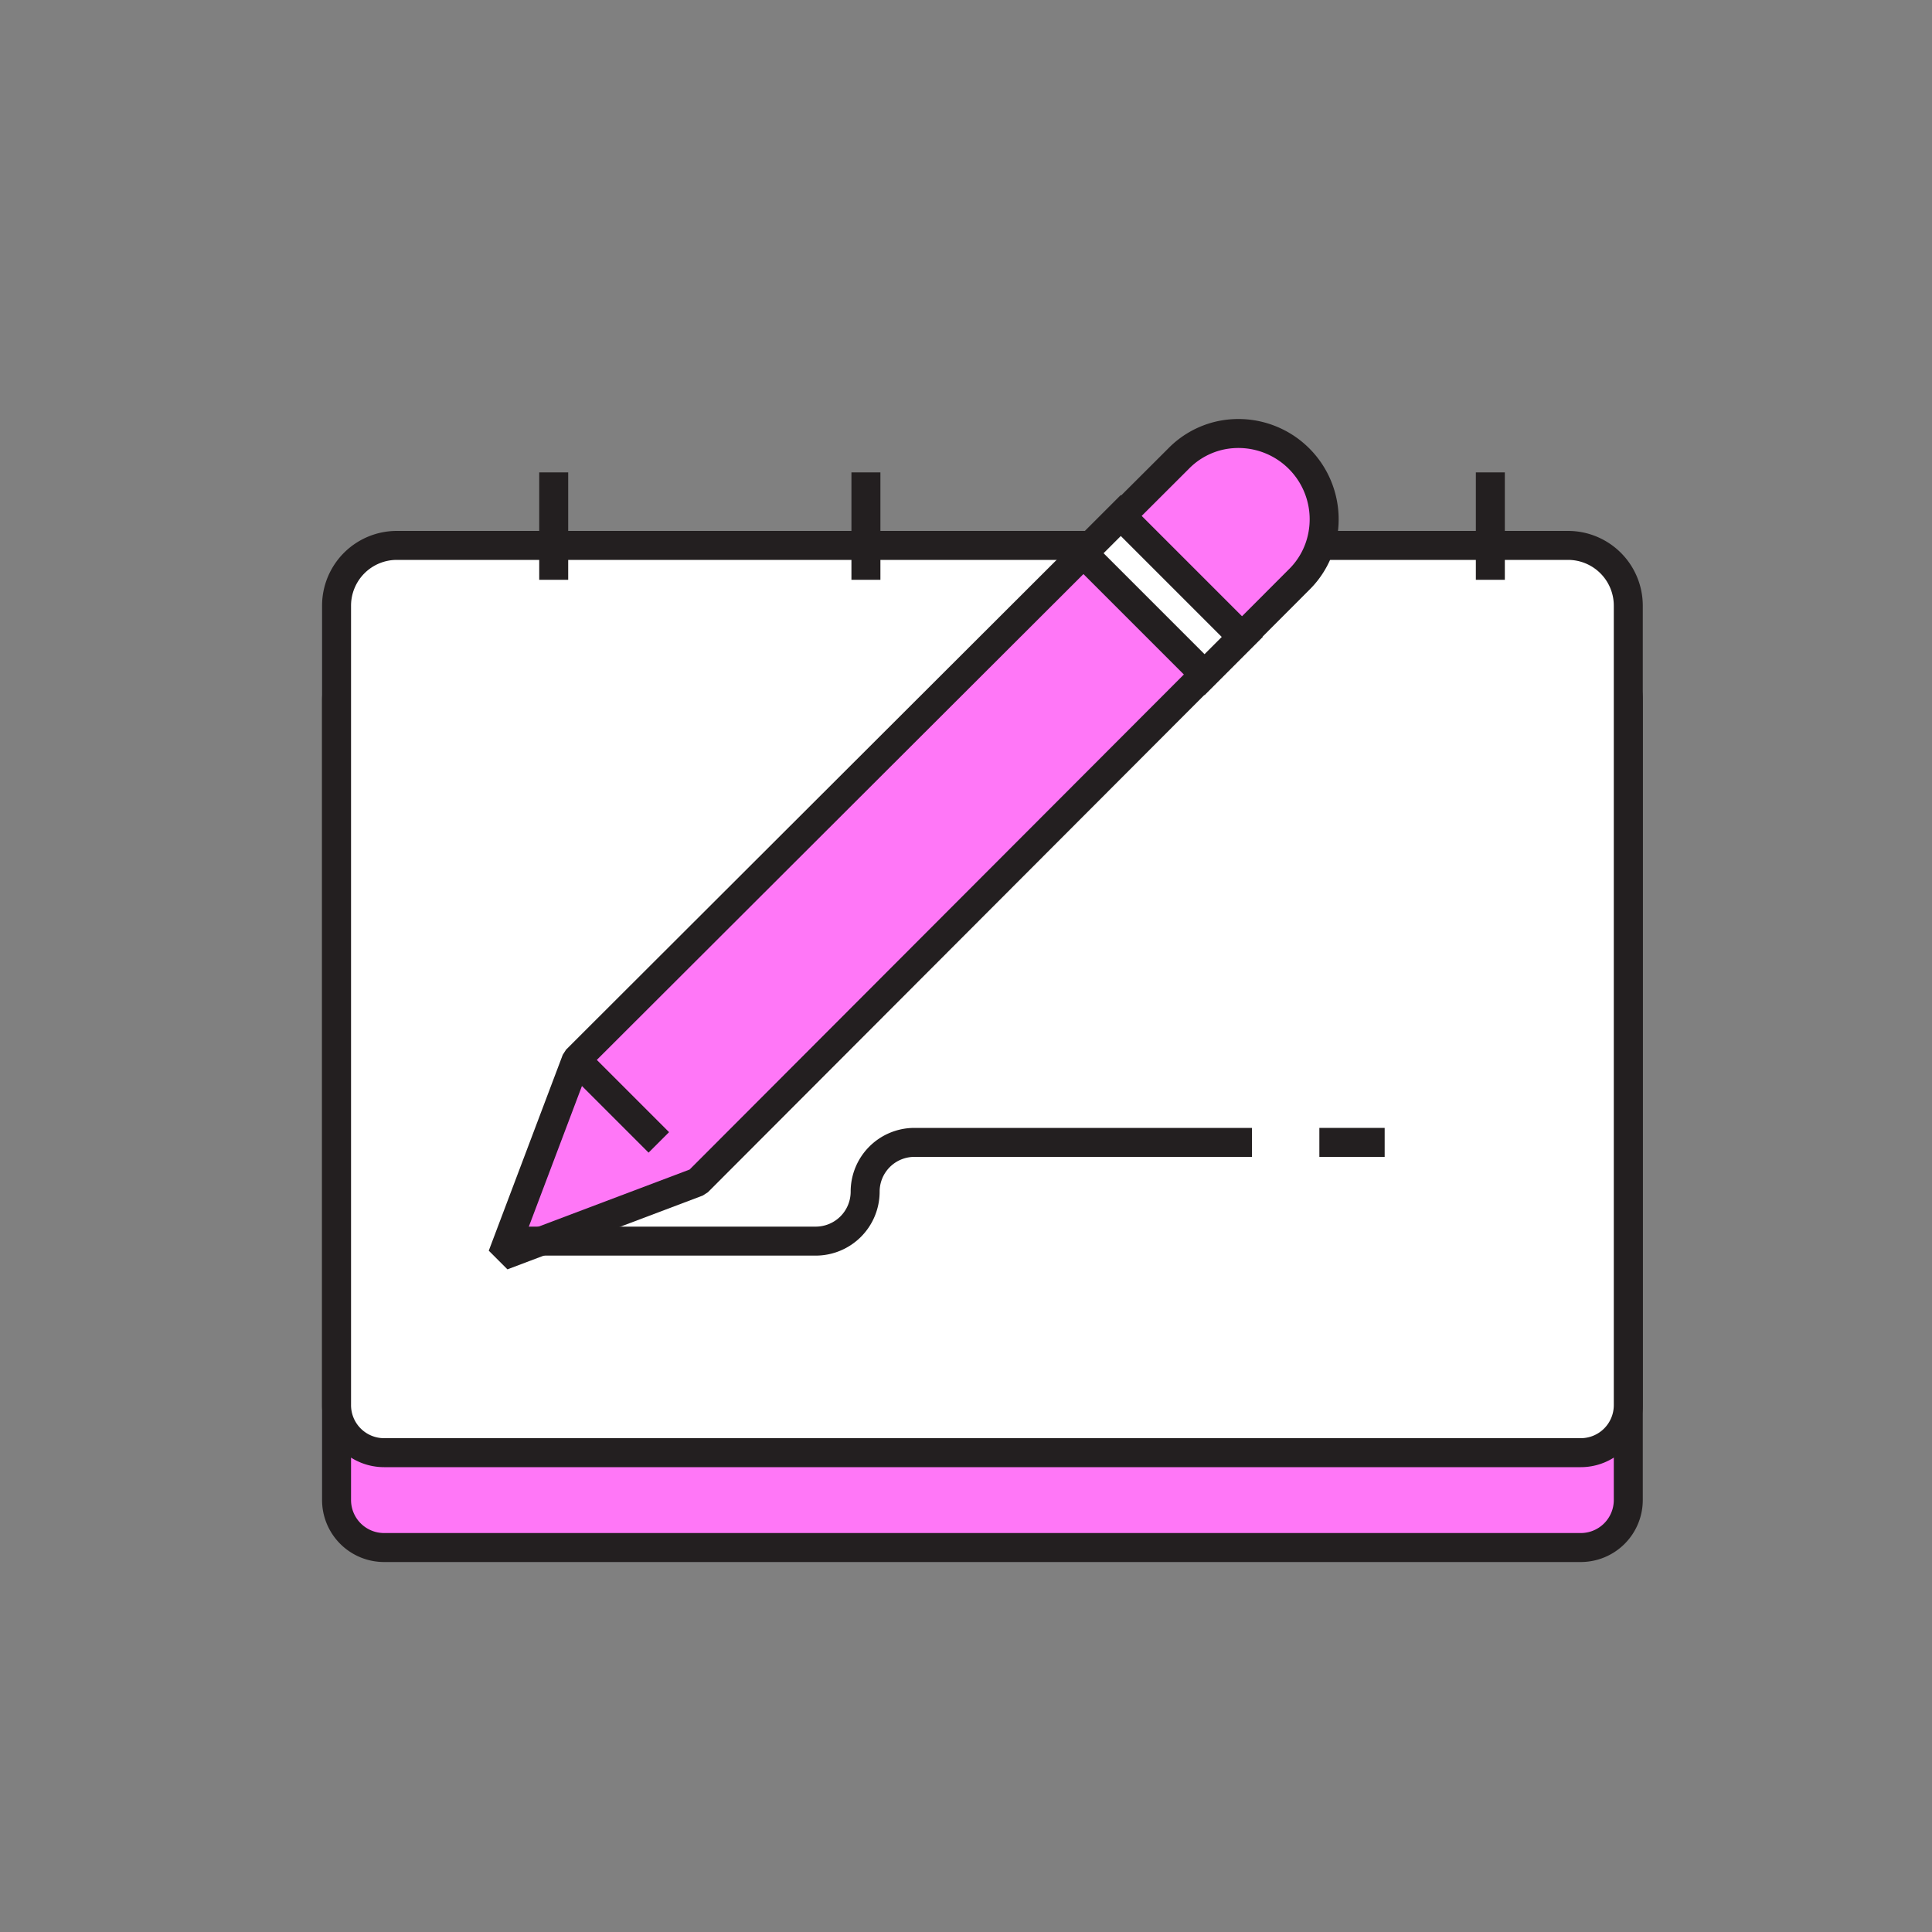 <svg xmlns="http://www.w3.org/2000/svg" viewBox="0 0 100 100" width="500" height="500" class="illustration"><rect x="0" y="0" width="100" height="100" fill="#808080" stroke="none"/><defs><style>.cls-1{fill:#ff77f7;}.cls-1,.cls-2,.cls-3,.cls-4,.cls-5{stroke:#231f20;stroke-width:1.5px;}.cls-1,.cls-3{stroke-linejoin:bevel;}.cls-2{fill:#ffff;}.cls-2,.cls-4,.cls-5{stroke-miterlimit:10;}.cls-3{fill:#ff77f7;}.cls-4{fill:#fff;}.cls-5{fill:none;}</style></defs><g id="Layer_2" data-name="Layer 2"><path class="cls-1" d="M17.42,36.26V77.63a2.46,2.46,0,0,0,2.46,2.47H81.82a2.46,2.46,0,0,0,2.46-2.47V36.26a3.12,3.12,0,0,0-3.12-3.12H20.54A3.12,3.12,0,0,0,17.42,36.26Z"></path><path class="cls-2" d="M17.42,31.35V72.72a2.46,2.46,0,0,0,2.46,2.47H81.82a2.46,2.46,0,0,0,2.46-2.47V31.35a3.12,3.12,0,0,0-3.12-3.12H20.54A3.12,3.12,0,0,0,17.42,31.35Z"></path><line class="cls-3" x1="77.14" y1="24.45" x2="77.14" y2="30.01"></line><line class="cls-3" x1="60.98" y1="24.45" x2="60.98" y2="30.01"></line><line class="cls-3" x1="44.82" y1="24.45" x2="44.82" y2="30.01"></line><line class="cls-3" x1="28.66" y1="24.45" x2="28.66" y2="30.01"></line><path class="cls-3" d="M63.2,22.53h0A4.33,4.33,0,0,0,61,23.74L29.83,54.86,26,65l10.11-3.82L67.24,30a4.33,4.33,0,0,0,1.21-2.24h0A4.44,4.44,0,0,0,63.2,22.53Z"></path><line class="cls-4" x1="29.83" y1="54.86" x2="34.1" y2="59.13"></line><rect class="cls-4" x="58.8" y="26.35" width="2.76" height="8.89" transform="translate(-4.15 51.58) rotate(-45)"></rect><line class="cls-5" x1="68.29" y1="59.13" x2="71.67" y2="59.13"></line><path class="cls-5" d="M26.29,64.24H42.22a2.56,2.56,0,0,0,2.56-2.55h0a2.55,2.55,0,0,1,2.55-2.56H64.8"></path></g></svg>